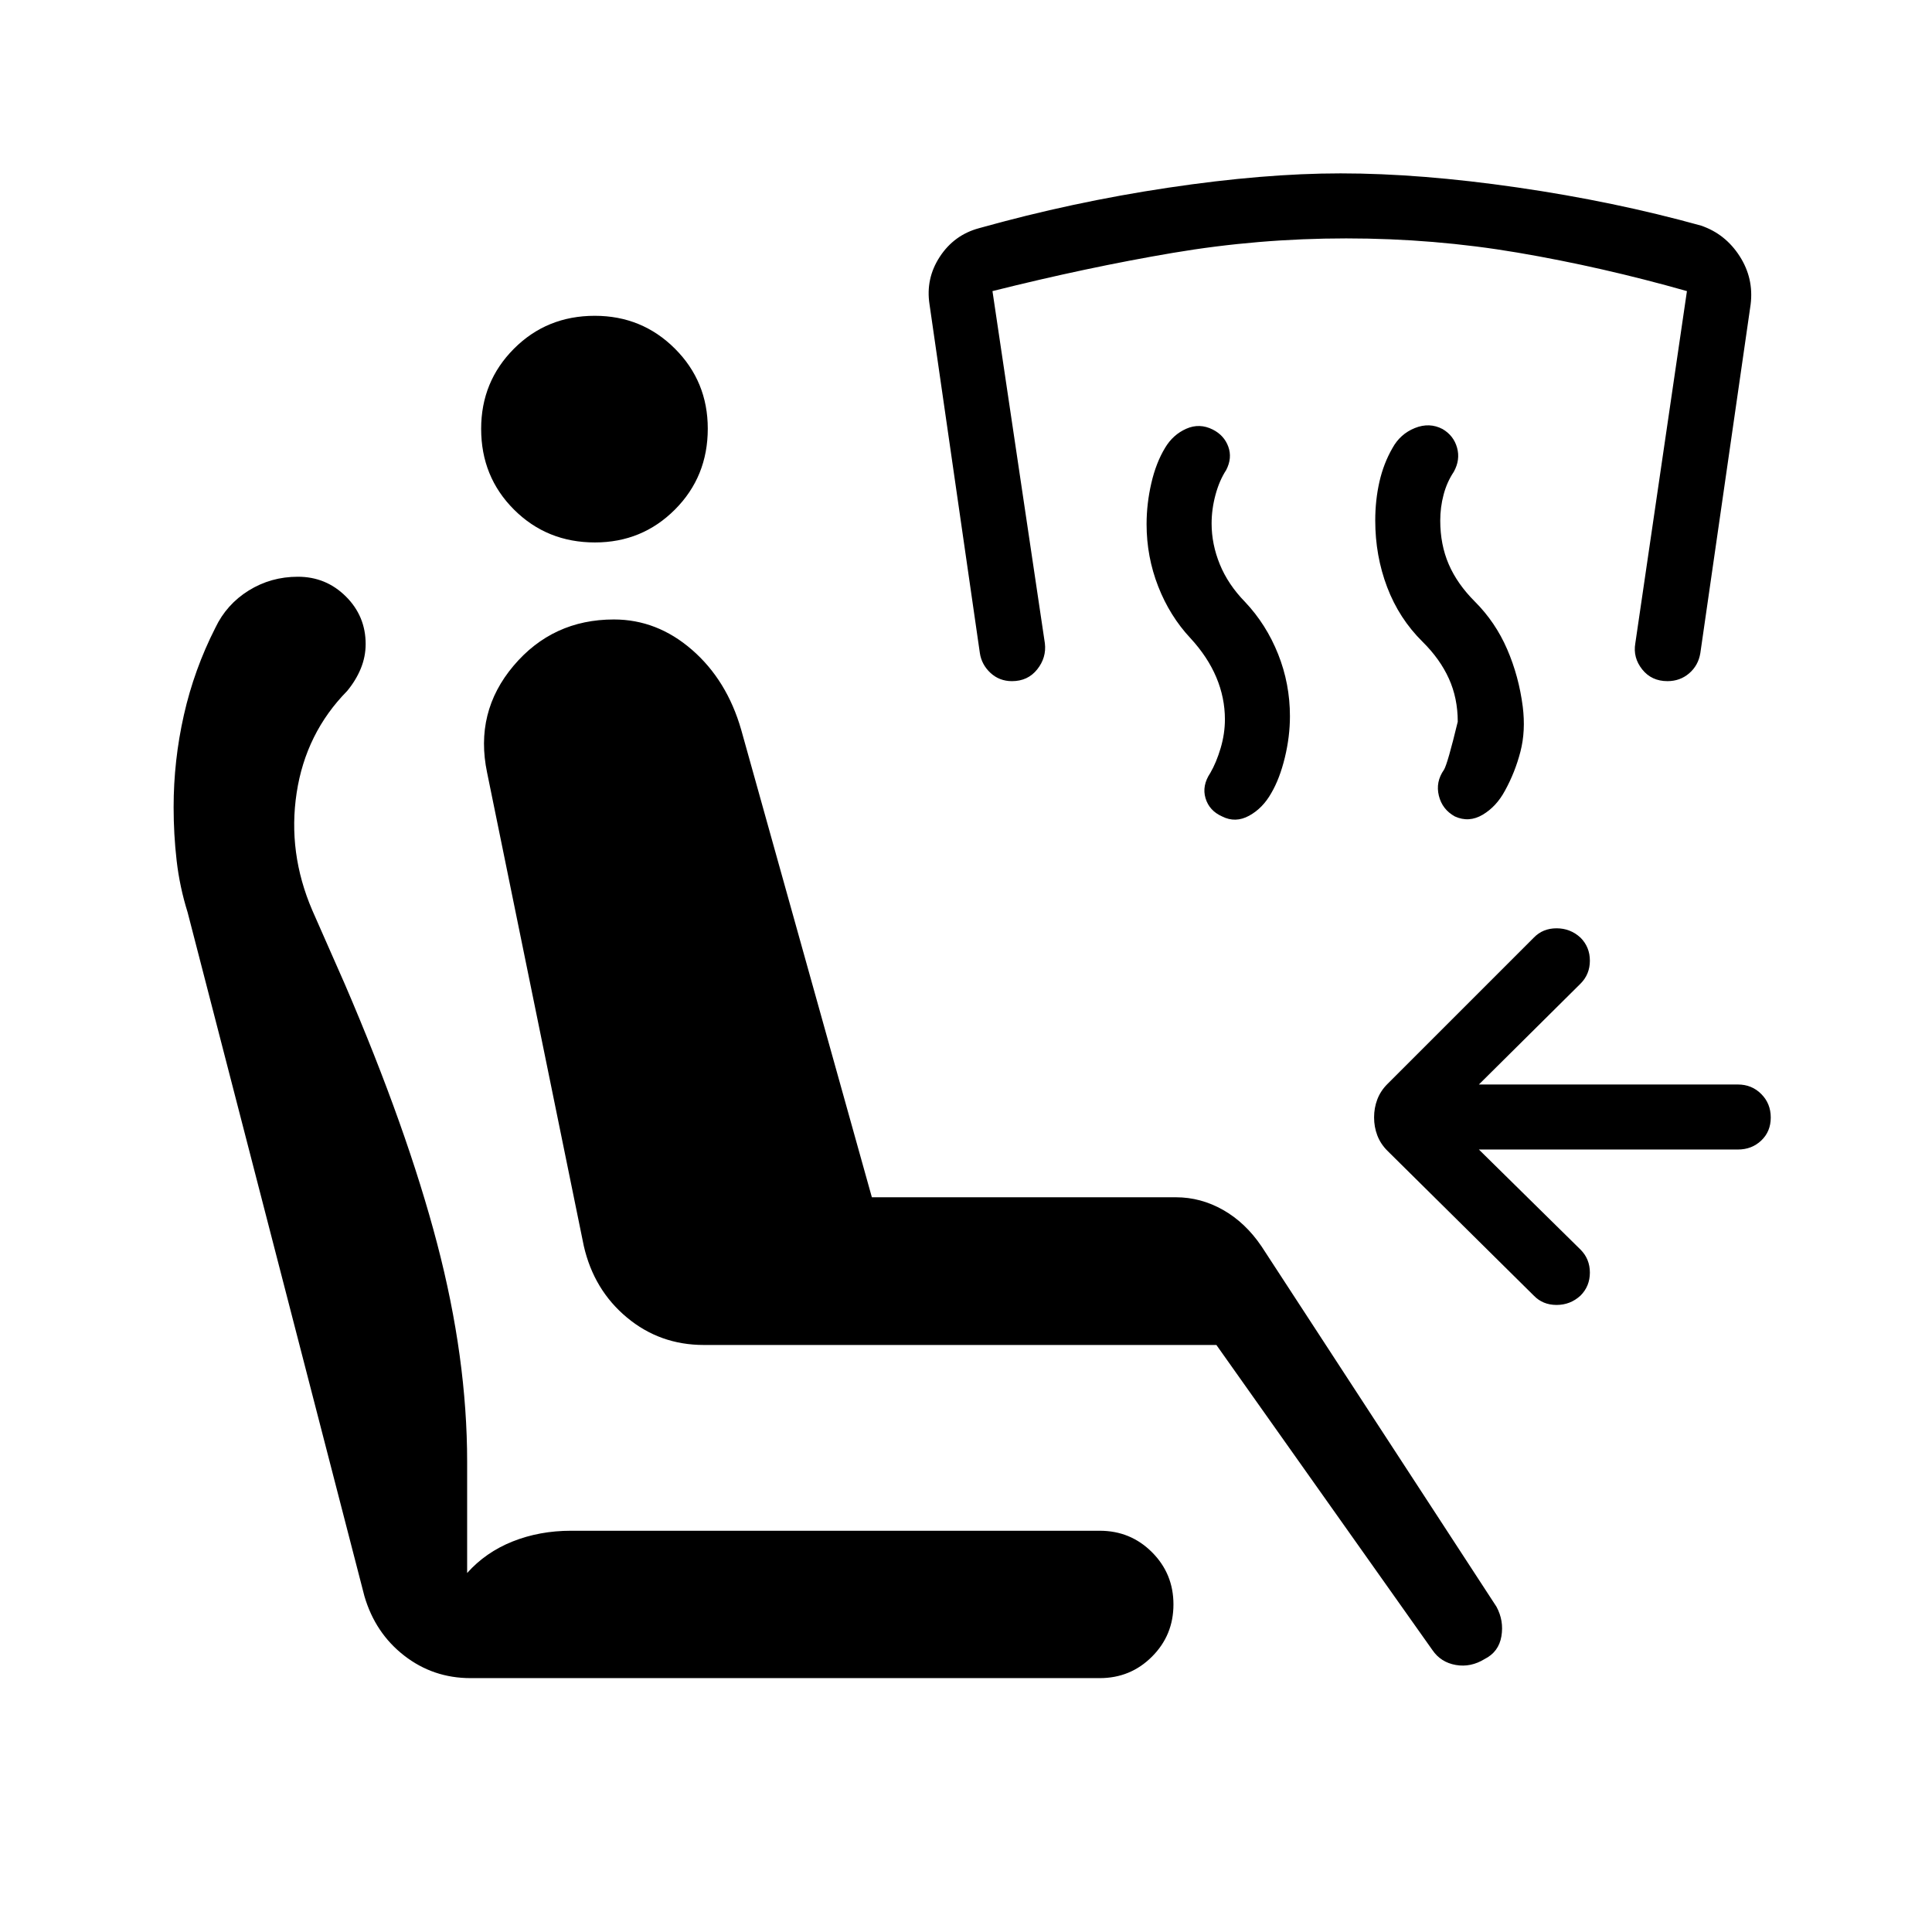 <svg xmlns="http://www.w3.org/2000/svg" height="24" viewBox="0 -960 960 960" width="24"><path d="m734.85-388.81 50.5 49.73q4.65 4.66 4.65 11.43t-4.65 11.42q-5.04 4.65-11.9 4.65t-11.33-4.65l-72.77-72q-3.35-3.35-4.97-7.58-1.61-4.23-1.61-8.96t1.61-8.96q1.62-4.23 4.97-7.58l72.77-72.77q4.47-4.65 11.33-4.65t11.9 4.65q4.65 4.66 4.65 11.43t-4.65 11.42l-50.5 50.11h128.69q6.92 0 11.63 4.74 4.71 4.73 4.71 11.67 0 6.94-4.71 11.42-4.71 4.48-11.63 4.48H734.85Zm-130.43 97.12H349.73q-21.84 0-38.25-13.68-16.4-13.67-21.4-35.55l-48.04-235.16q-6.31-30.06 13.13-53.09 19.45-23.02 49.88-23.02 21.46 0 38.82 15.09 17.36 15.1 24.44 39.75l64.92 232.27h151.12q12.3 0 23.4 6.29 11.1 6.29 19.11 18.12l116.72 179.02q3.77 6.96 2.46 14.71-1.31 7.75-8.27 11.27-6.96 4.29-14.4 2.98-7.45-1.31-11.6-7.39L604.42-291.69Zm-57.96 165.54H233.81q-18.58 0-32.97-11.19-14.39-11.18-19.76-29.54L93.23-506.65q-3.95-12.63-5.46-25.72-1.5-13.09-1.5-26.54 0-23.21 5.1-45.8 5.09-22.6 15.64-43.35 5.55-11.65 16.57-18.51 11.02-6.85 24.44-6.85 13.98 0 23.83 9.79 9.84 9.78 9.84 23.64 0 6.26-2.4 12.15-2.41 5.88-6.8 11.19-20.57 20.92-25.09 50.63t7.75 58.29l16.2 36.77q30.96 72 45.86 128.88 14.91 56.89 14.91 108.43v55.27q9.19-10.31 22.57-15.66 13.39-5.34 29.05-5.34h262.72q15.29 0 25.95 10.66 10.67 10.66 10.67 25.95t-10.67 25.95q-10.66 10.67-25.95 10.67ZM295.62-690.46q-23.85 0-40.2-16.31-16.34-16.3-16.34-40.15 0-23.46 16.3-39.81 16.31-16.35 40.16-16.35 23.46 0 39.81 16.31 16.34 16.31 16.34 39.77 0 23.85-16.3 40.19-16.31 16.35-39.77 16.35Zm411.26 49.36q-11.66-11.51-17.6-27.12-5.93-15.61-5.93-33.16 0-10.04 2.07-19.2 2.08-9.15 6.5-16.8 3.85-7 11.12-9.93 7.27-2.92 13.75.5 5.52 3.23 7.21 9.25 1.69 6.02-1.62 12-3.42 5.1-5.07 11.37-1.66 6.27-1.66 12.86 0 11.95 4.22 21.72 4.21 9.76 12.98 18.53 10.23 10.23 16.05 23.68t7.75 28.55q1.5 12.04-1.15 22.31t-7.69 19.42q-4.23 7.89-11.06 11.95-6.83 4.05-13.83.86-6.27-3.46-7.96-10.31-1.69-6.86 2.54-12.88 1.77-2.85 6.85-23.88 0-11.7-4.41-21.43-4.4-9.73-13.06-18.29Zm-115.34-1.78q-10.27-10.97-16.04-25.73t-5.77-30.91q0-10.17 2.35-20.36 2.34-10.2 6.9-17.69 3.88-6.46 10.47-9.39 6.59-2.92 13.2.42 5.62 2.85 7.68 8.48 2.05 5.64-1.05 11.63-3.4 5.2-5.32 12.35-1.92 7.14-1.92 14.23 0 10.27 4.09 20.29 4.1 10.02 12.51 18.64 10.58 11.21 16.45 25.95 5.87 14.73 5.87 30.85 0 10.16-2.54 20.6-2.54 10.44-6.7 17.55-4.28 7.62-11.06 11.31-6.78 3.7-13.39.35-6.39-2.84-8.25-9.06-1.87-6.21 2.39-12.58 3.01-5.2 5.13-12.35 2.11-7.15 2.11-14.24 0-10.77-4.28-20.92-4.29-10.16-12.83-19.42Zm-88.69 21.34q-6.27 0-10.7-4.11-4.42-4.12-5.27-9.89l-25-173.19q-2-12.82 5.1-23.68t19.52-14.21q46.38-13 93.98-20.11 47.6-7.12 85.65-7.12 39.6 0 87.79 6.99 48.19 6.98 91.35 18.98 12.04 4.11 19.13 15.13 7.1 11.02 5.48 24.02l-25 173.31q-1.02 6.09-5.54 9.99-4.53 3.89-10.8 3.89-7.89 0-12.54-5.84-4.65-5.85-3.42-12.97l25.65-175q-42.28-12-83.99-19.1-41.7-7.09-85.34-7.09-43.63 0-86.21 7.21-42.57 7.21-89.54 18.98l26.04 175q.85 7.12-3.81 12.97-4.65 5.84-12.53 5.84Z"/></svg>